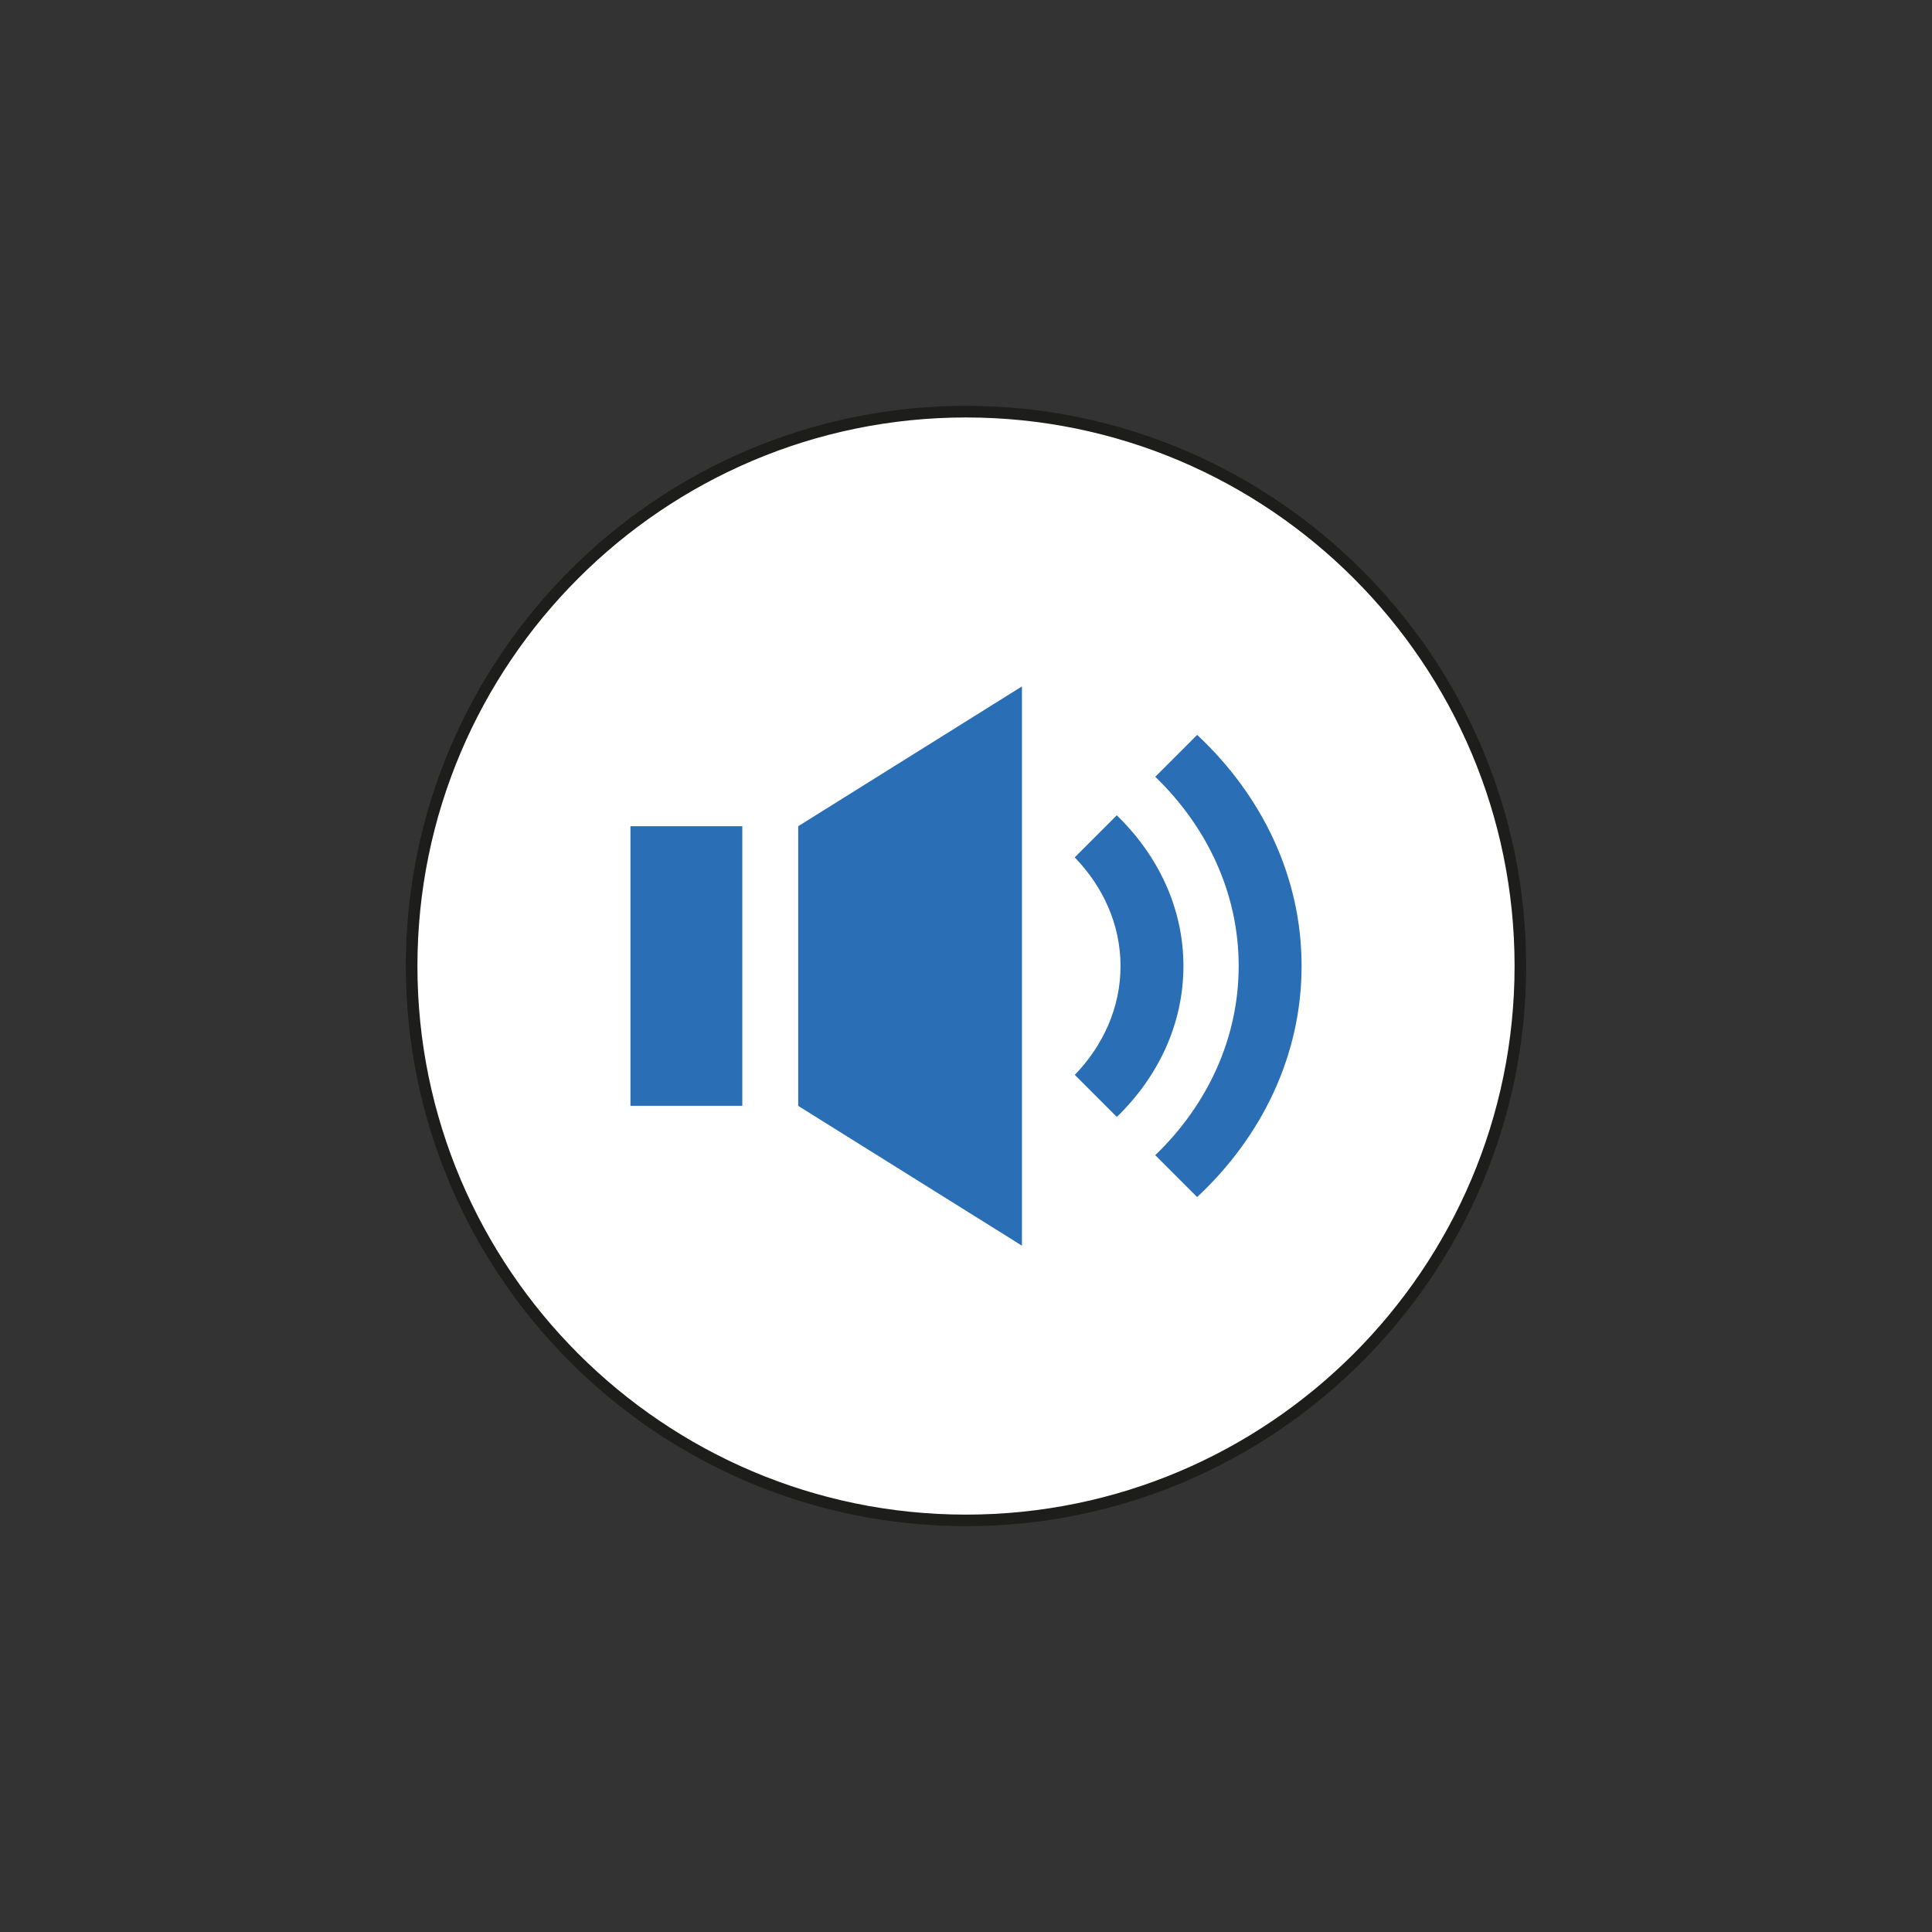 <?xml version="1.0" encoding="UTF-8"?><svg xmlns="http://www.w3.org/2000/svg" viewBox="0 0 500 500"><rect x="0" y="0" width="500" height="500" fill="#333333" stroke="none"/><defs><style>.l{fill:#fff;}.m{fill:#2a6eb5;}.n{fill:#1d1d1b;}</style></defs><g id="a"><g id="b"/><g id="c"/><g id="d"/><g id="e"/><g id="f"/><g id="g"/></g><g id="h"/><g id="i"/><g id="j"/><g id="k"><g><g><circle class="l" cx="250" cy="250" r="143.47"/><path class="n" d="M250,394.97c-79.93,0-144.97-65.03-144.97-144.97S170.07,105.03,250,105.03s144.97,65.03,144.97,144.97-65.03,144.97-144.97,144.97Zm0-286.93c-78.28,0-141.97,63.69-141.97,141.97s63.69,141.97,141.97,141.97,141.97-63.69,141.97-141.97-63.69-141.97-141.97-141.97Z"/></g><path class="m" d="M206.58,213.82l57.9-36.18v144.74l-57.9-36.18v-72.37Zm-43.42,72.37h28.95v-72.37h-28.95v72.37Zm146.65-95.99l-10.83,10.83c13.37,12.9,21.59,30.08,21.59,48.97s-8.21,36.07-21.59,48.96l10.84,10.84c16.68-15.58,27.03-36.58,27.03-59.81s-10.35-44.22-27.04-59.81Zm-3.54,59.81c0-15.08-6.62-28.71-17.25-39.01l-10.88,10.88c7.32,7.59,11.85,17.38,11.85,28.14s-4.51,20.56-11.83,28.16l10.88,10.88c10.62-10.31,17.23-23.95,17.23-39.04Z"/></g></g></svg>